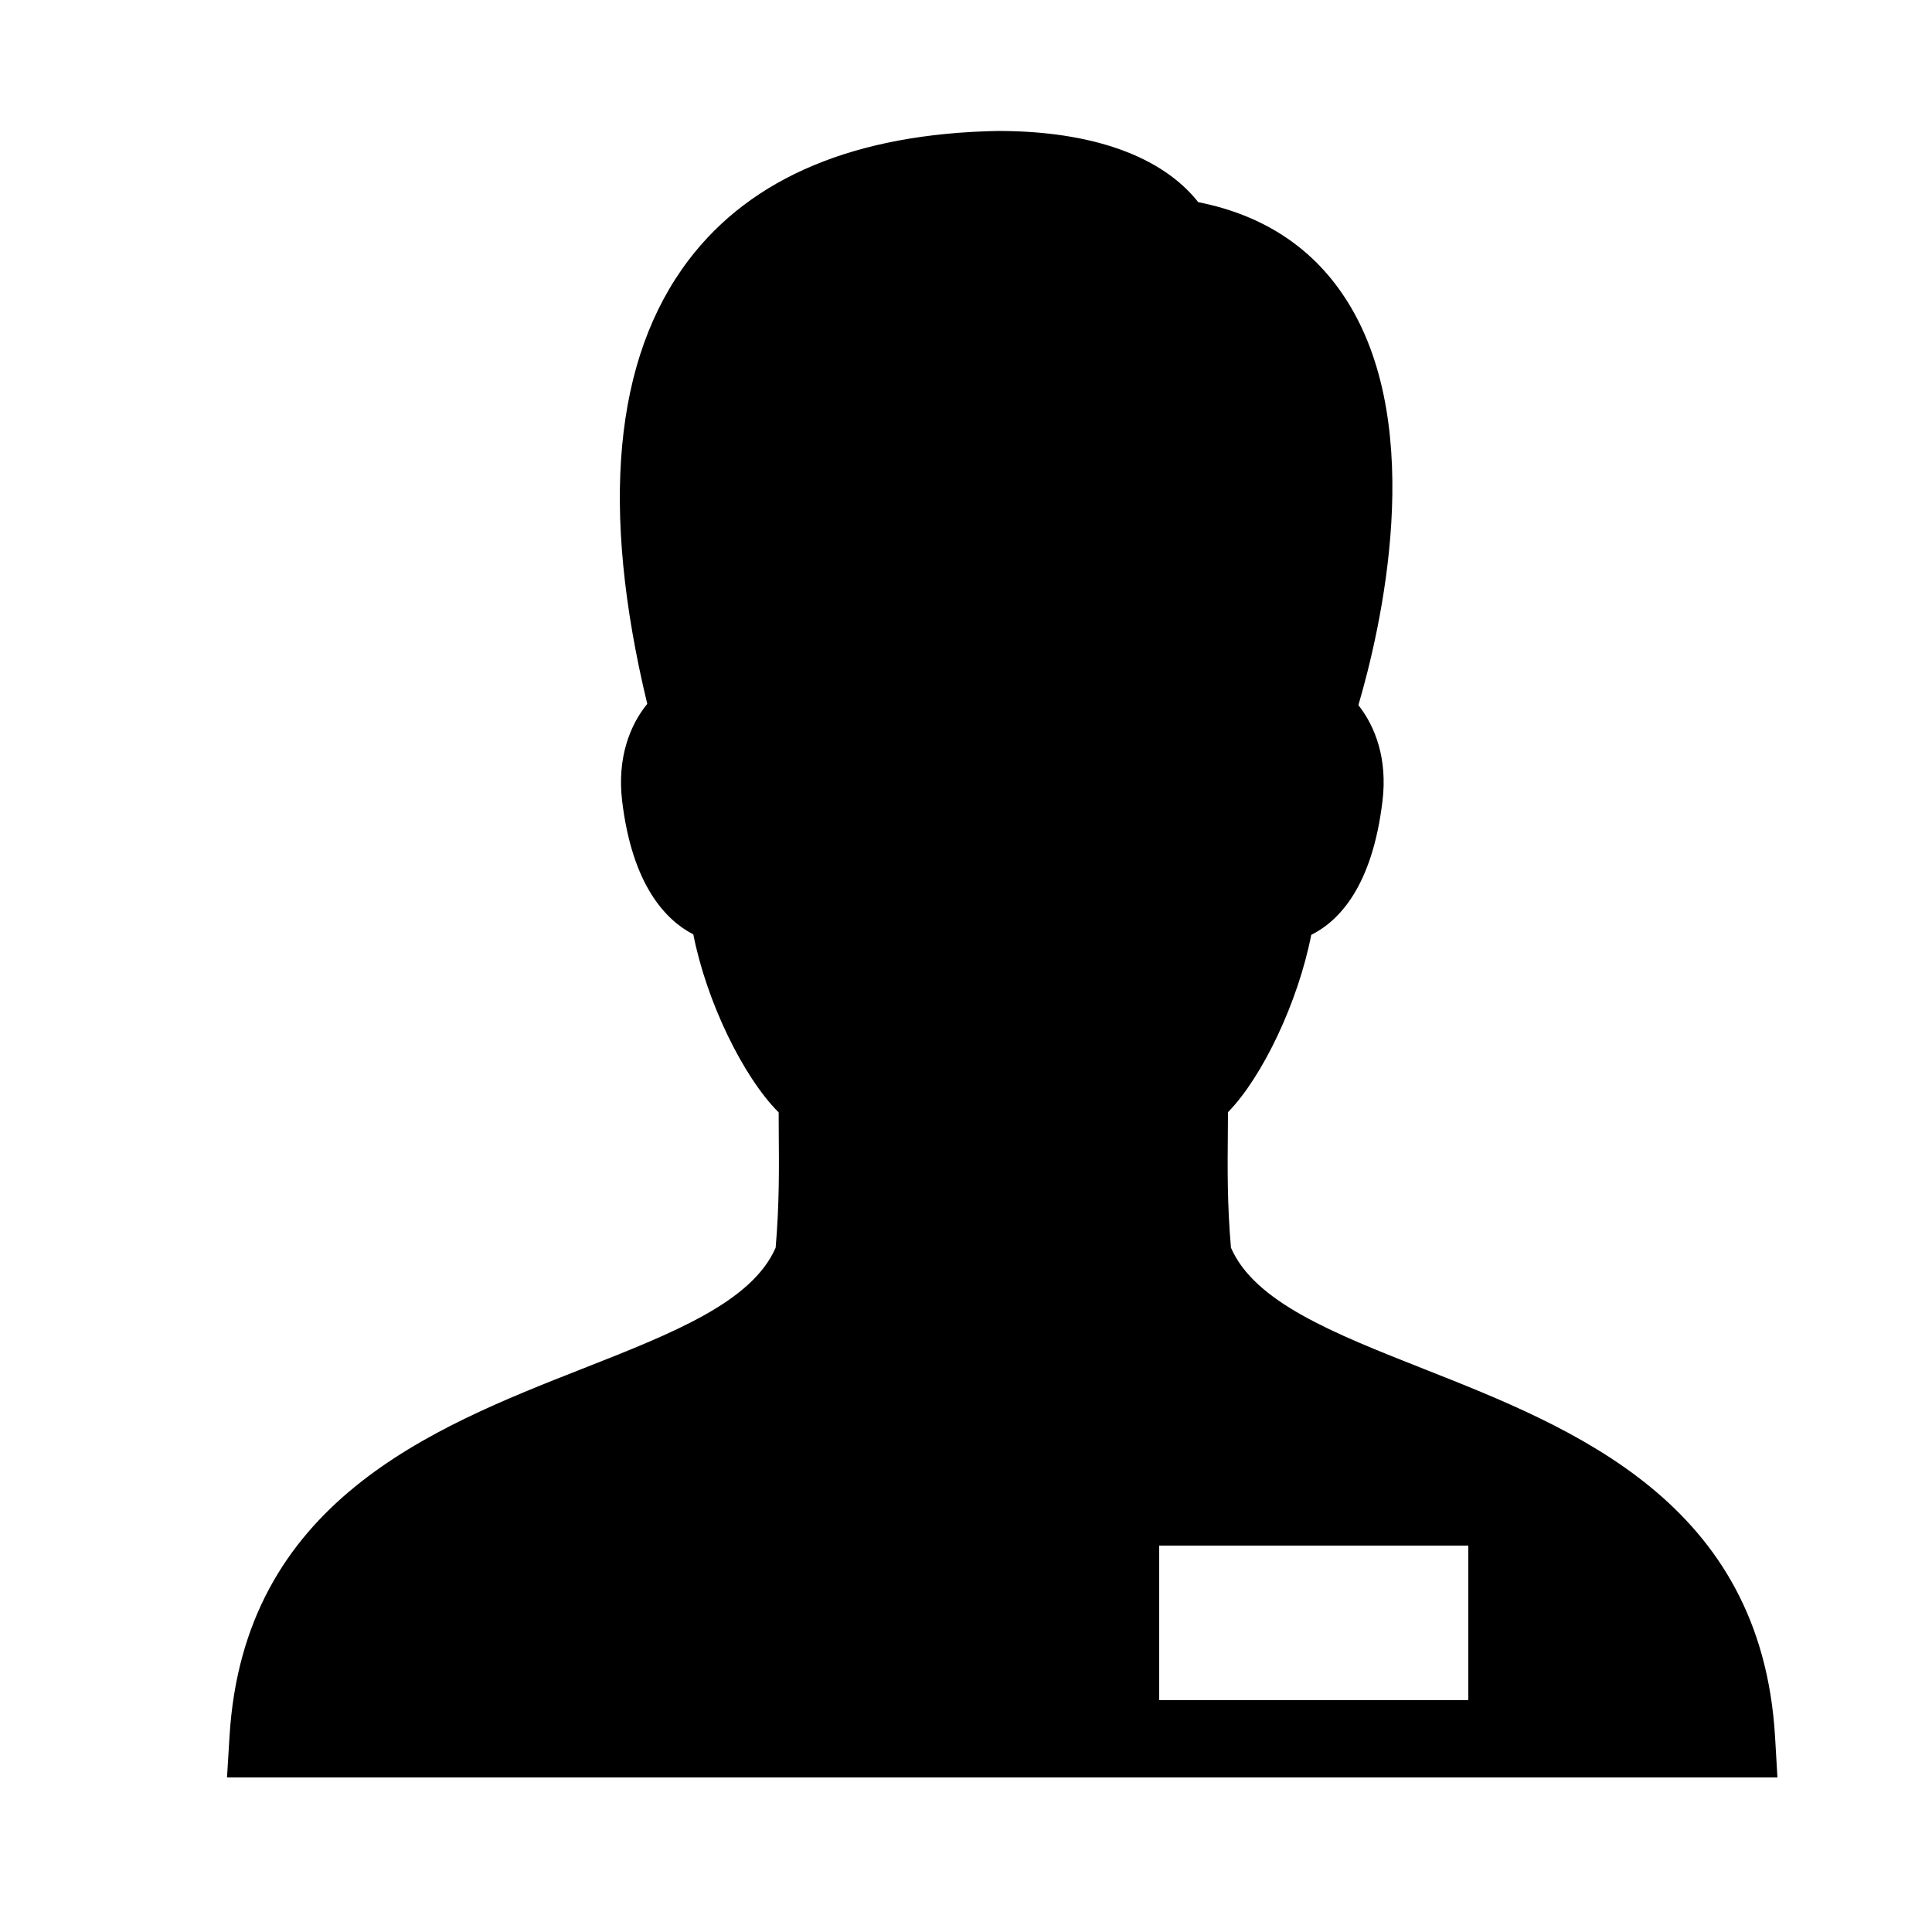 <?xml version="1.0" encoding="utf-8"?><!-- Generator: Adobe Illustrator 15.0.0, SVG Export Plug-In . SVG Version: 6.00 Build 0)  --><!DOCTYPE svg PUBLIC "-//W3C//DTD SVG 1.1//EN" "http://www.w3.org/Graphics/SVG/1.1/DTD/svg11.dtd"><svg xmlns="http://www.w3.org/2000/svg" xmlns:xlink="http://www.w3.org/1999/xlink" viewBox="0 0 50 50" width="50px" height="50px"><path d="M45.938,44.939c-0.363-6.066-5.208-7.979-9.102-9.516c-2.338-0.924-4.369-1.727-4.979-3.133c-0.097-1.133-0.089-2.014-0.08-3.027l0.003-0.479c0.895-0.916,1.816-2.855,2.155-4.59c0.724-0.361,1.58-1.26,1.844-3.465c0.132-1.09-0.187-1.928-0.624-2.48c0.581-1.979,1.78-7.123-0.27-10.423c-0.859-1.384-2.161-2.255-3.874-2.594c-0.944-1.193-2.753-1.843-5.184-1.843c-3.681,0.068-6.375,1.193-8.007,3.343c-1.933,2.547-2.292,6.409-1.069,11.484c-0.45,0.551-0.783,1.401-0.65,2.513c0.263,2.194,1.138,3.09,1.842,3.453c0.34,1.732,1.288,3.689,2.209,4.607l0.002,0.469c0.008,1.014,0.016,1.896-0.08,3.031c-0.612,1.406-2.649,2.209-4.999,3.133c-3.907,1.537-8.771,3.451-9.135,9.516L5.875,46H46L45.938,44.939z M38,44h-8v-4h8V44z"/></svg>